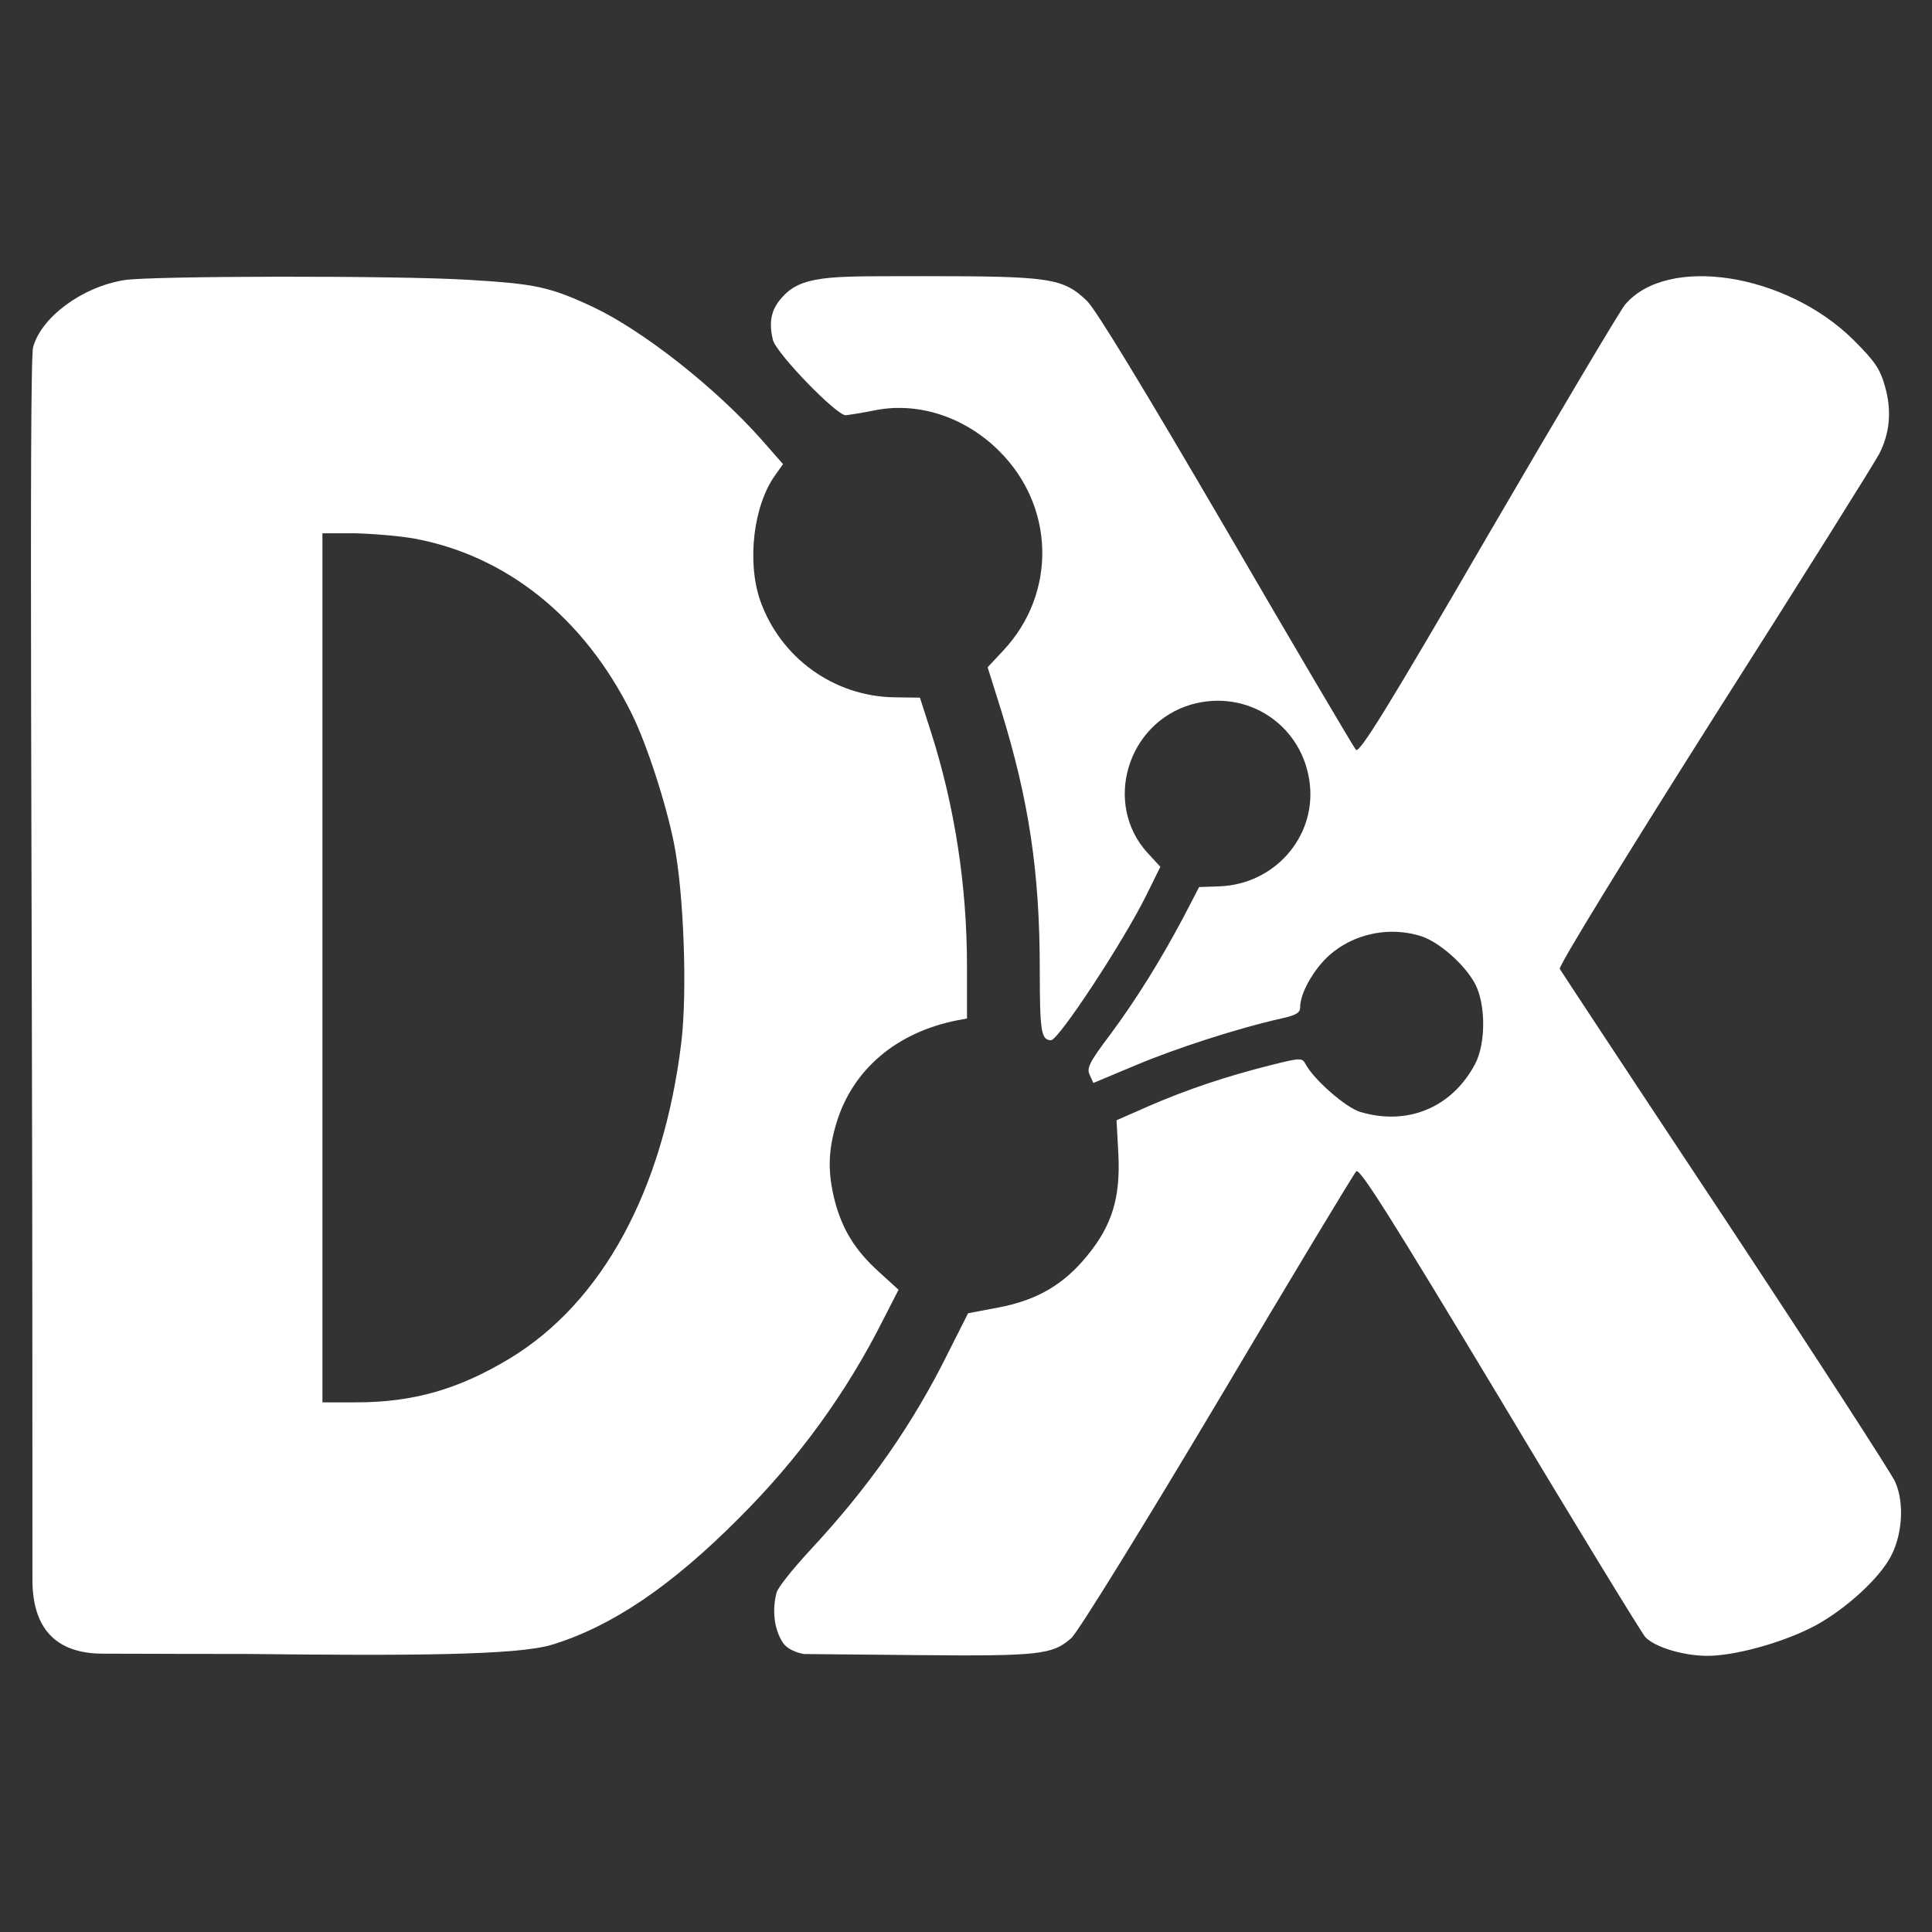 <?xml version="1.0" encoding="UTF-8" standalone="no"?>
<svg
   xmlns:dc="http://purl.org/dc/elements/1.1/"
   xmlns:cc="http://creativecommons.org/ns#"
   xmlns:rdf="http://www.w3.org/1999/02/22-rdf-syntax-ns#"
   xmlns:svg="http://www.w3.org/2000/svg"
   xmlns="http://www.w3.org/2000/svg"
   xmlns:sodipodi="http://sodipodi.sourceforge.net/DTD/sodipodi-0.dtd"
   xmlns:inkscape="http://www.inkscape.org/namespaces/inkscape"
   version="1.0"
   width="533.53pt"
   height="533.53pt"
   viewBox="0 0 533.53 533.53"
   preserveAspectRatio="xMidYMid meet"
   id="svg16"
   sodipodi:docname="dx_white.svg"
   inkscape:version="0.92.4 5da689c313, 2019-01-14">
  <rect x="0" y="0" width="533.53" height="533.53" fill="#333333" stroke="none"/>
  <defs
     id="defs20" />
  <sodipodi:namedview
     pagecolor="#ffffff"
     bordercolor="#666666"
     borderopacity="1"
     objecttolerance="10"
     gridtolerance="10"
     guidetolerance="10"
     inkscape:pageopacity="0"
     inkscape:pageshadow="2"
     inkscape:window-width="1920"
     inkscape:window-height="1172"
     id="namedview18"
     showgrid="false"
     inkscape:zoom="0.80307076"
     inkscape:cx="277.72723"
     inkscape:cy="367.81179"
     inkscape:window-x="0"
     inkscape:window-y="0"
     inkscape:window-maximized="1"
     inkscape:current-layer="svg16"
     inkscape:pagecheckerboard="true"
     fit-margin-top="0"
     fit-margin-left="0"
     fit-margin-right="0"
     fit-margin-bottom="0" />
  <g
     transform="matrix(0.1,0,0,-0.1,-21.96,480.265)"
     id="g14"
     style="fill:#ffffff;stroke:none;fill-opacity:1">
    <path
       d="m 562,4029 c -116,-19 -228,-102 -251,-185 -12,-43 -2,-1648.42 -2,-2800 0,0 0.153,-279.918 0.153,-603.821 0,-130.793 61.166,-204.196 194.847,-204.196 147.124,0 106.587,-0.776 396,-0.776 446,-5 749,-4.208 845,25.792 165,51 328,161 515,349 165,164 298,348 399,549 l 42,82 -55,50 c -65,59 -100,116 -121,195 -20,79 -19,139 5,217 45,147 166,249 333,282 l 27,5 v 145 c 0,222 -34,442 -100,648 l -30,93 -72,1 c -166,3 -313,109 -369,267 -37,107 -19,262 41,346 l 22,31 -58,66 c -127,144 -329,303 -467,368 -120,56 -160,64 -346,75 -196,12 -878,11 -949,-1 z m 798,-713 c 256,-46 471,-217 603,-482 41,-82 95,-246 118,-361 27,-136 37,-409 20,-550 -50,-408 -218,-717 -474,-872 -141,-85 -266,-121 -424,-121 h -93 v 1200 1200 h 88 c 48,-1 121,-7 162,-14 z"
       id="path8"
       inkscape:connector-curvature="0"
       sodipodi:nodetypes="cccccccccccccccscccccccccccccccsccccc"
       style="fill:#ffffff;fill-opacity:1" />
    <path
       d="M 2386.72,3989.227 C 2356.303,3958.631 2339,3926 2354,3864 c 10,-38 176,-209 201,-208 11,1 48,7 83,14 118,23 247,-19 341,-113 154,-153 159,-392 12,-550 l -44,-47 37,-118 c 77,-249 107,-448 107,-717 0,-173 4,-194 31,-195 21,0 201,274 264,402 l 38,77 -36,39 c -122,135 -56,357 121,409 157,45 311,-59 328,-222 15,-146 -99,-274 -249,-280 l -57,-2 -41,-79 c -65,-123 -133,-232 -205,-329 -58,-77 -65,-92 -56,-111 l 10,-22 117,49 c 109,46 281,102 402,129 41,9 52,16 52,31 0,32 25,83 61,124 65,73 173,103 271,73 50,-15 122,-78 151,-132 30,-57 30,-165 0,-222 -64,-120 -186,-171 -317,-132 -40,12 -128,89 -151,132 -10,18 -13,18 -97,-3 -123,-31 -230,-67 -334,-112 l -91,-40 5,-93 c 6,-120 -17,-197 -86,-281 -65,-80 -139,-123 -245,-143 l -84,-16 -52,-103 C 2740,868 2619,696 2456,521 c -47,-51 -89,-103 -92,-117 -12,-46 -7.719,-98.177 17.068,-136.918 C 2397.749,241.011 2440,235 2440,235 l 313,-3 c 337,-3 373,1 425,47 17,14 198,307 403,651 204,344 377,631 384,638 9,10 93,-123 395,-625 210,-351 392,-648 403,-661 26,-28 105,-52 172,-52 72,0 196,33 283,76 82,40 181,126 219,191 36,61 43,154 16,214 -11,24 -222,350 -469,724 -248,374 -453,685 -457,692 -4,7 171,293 428,699 240,377 444,703 454,723 30,58 35,121 16,187 -14,49 -28,69 -88,129 -187,184 -514,234 -630,96 -14,-17 -184,-303 -378,-636 -280,-482 -355,-603 -365,-593 -6,7 -168,281 -358,608 -229,392 -360,608 -385,632 -66,63 -102,68 -450,68 -233,-1 -327.697,6.142 -384.279,-50.773 z"
       id="path10"
       inkscape:connector-curvature="0"
       sodipodi:nodetypes="scccccccsccccccccccccccsccccccccccccccccscccccccsccccsccccccccccs"
       style="fill:#ffffff;fill-opacity:1" />
  </g>
</svg>
